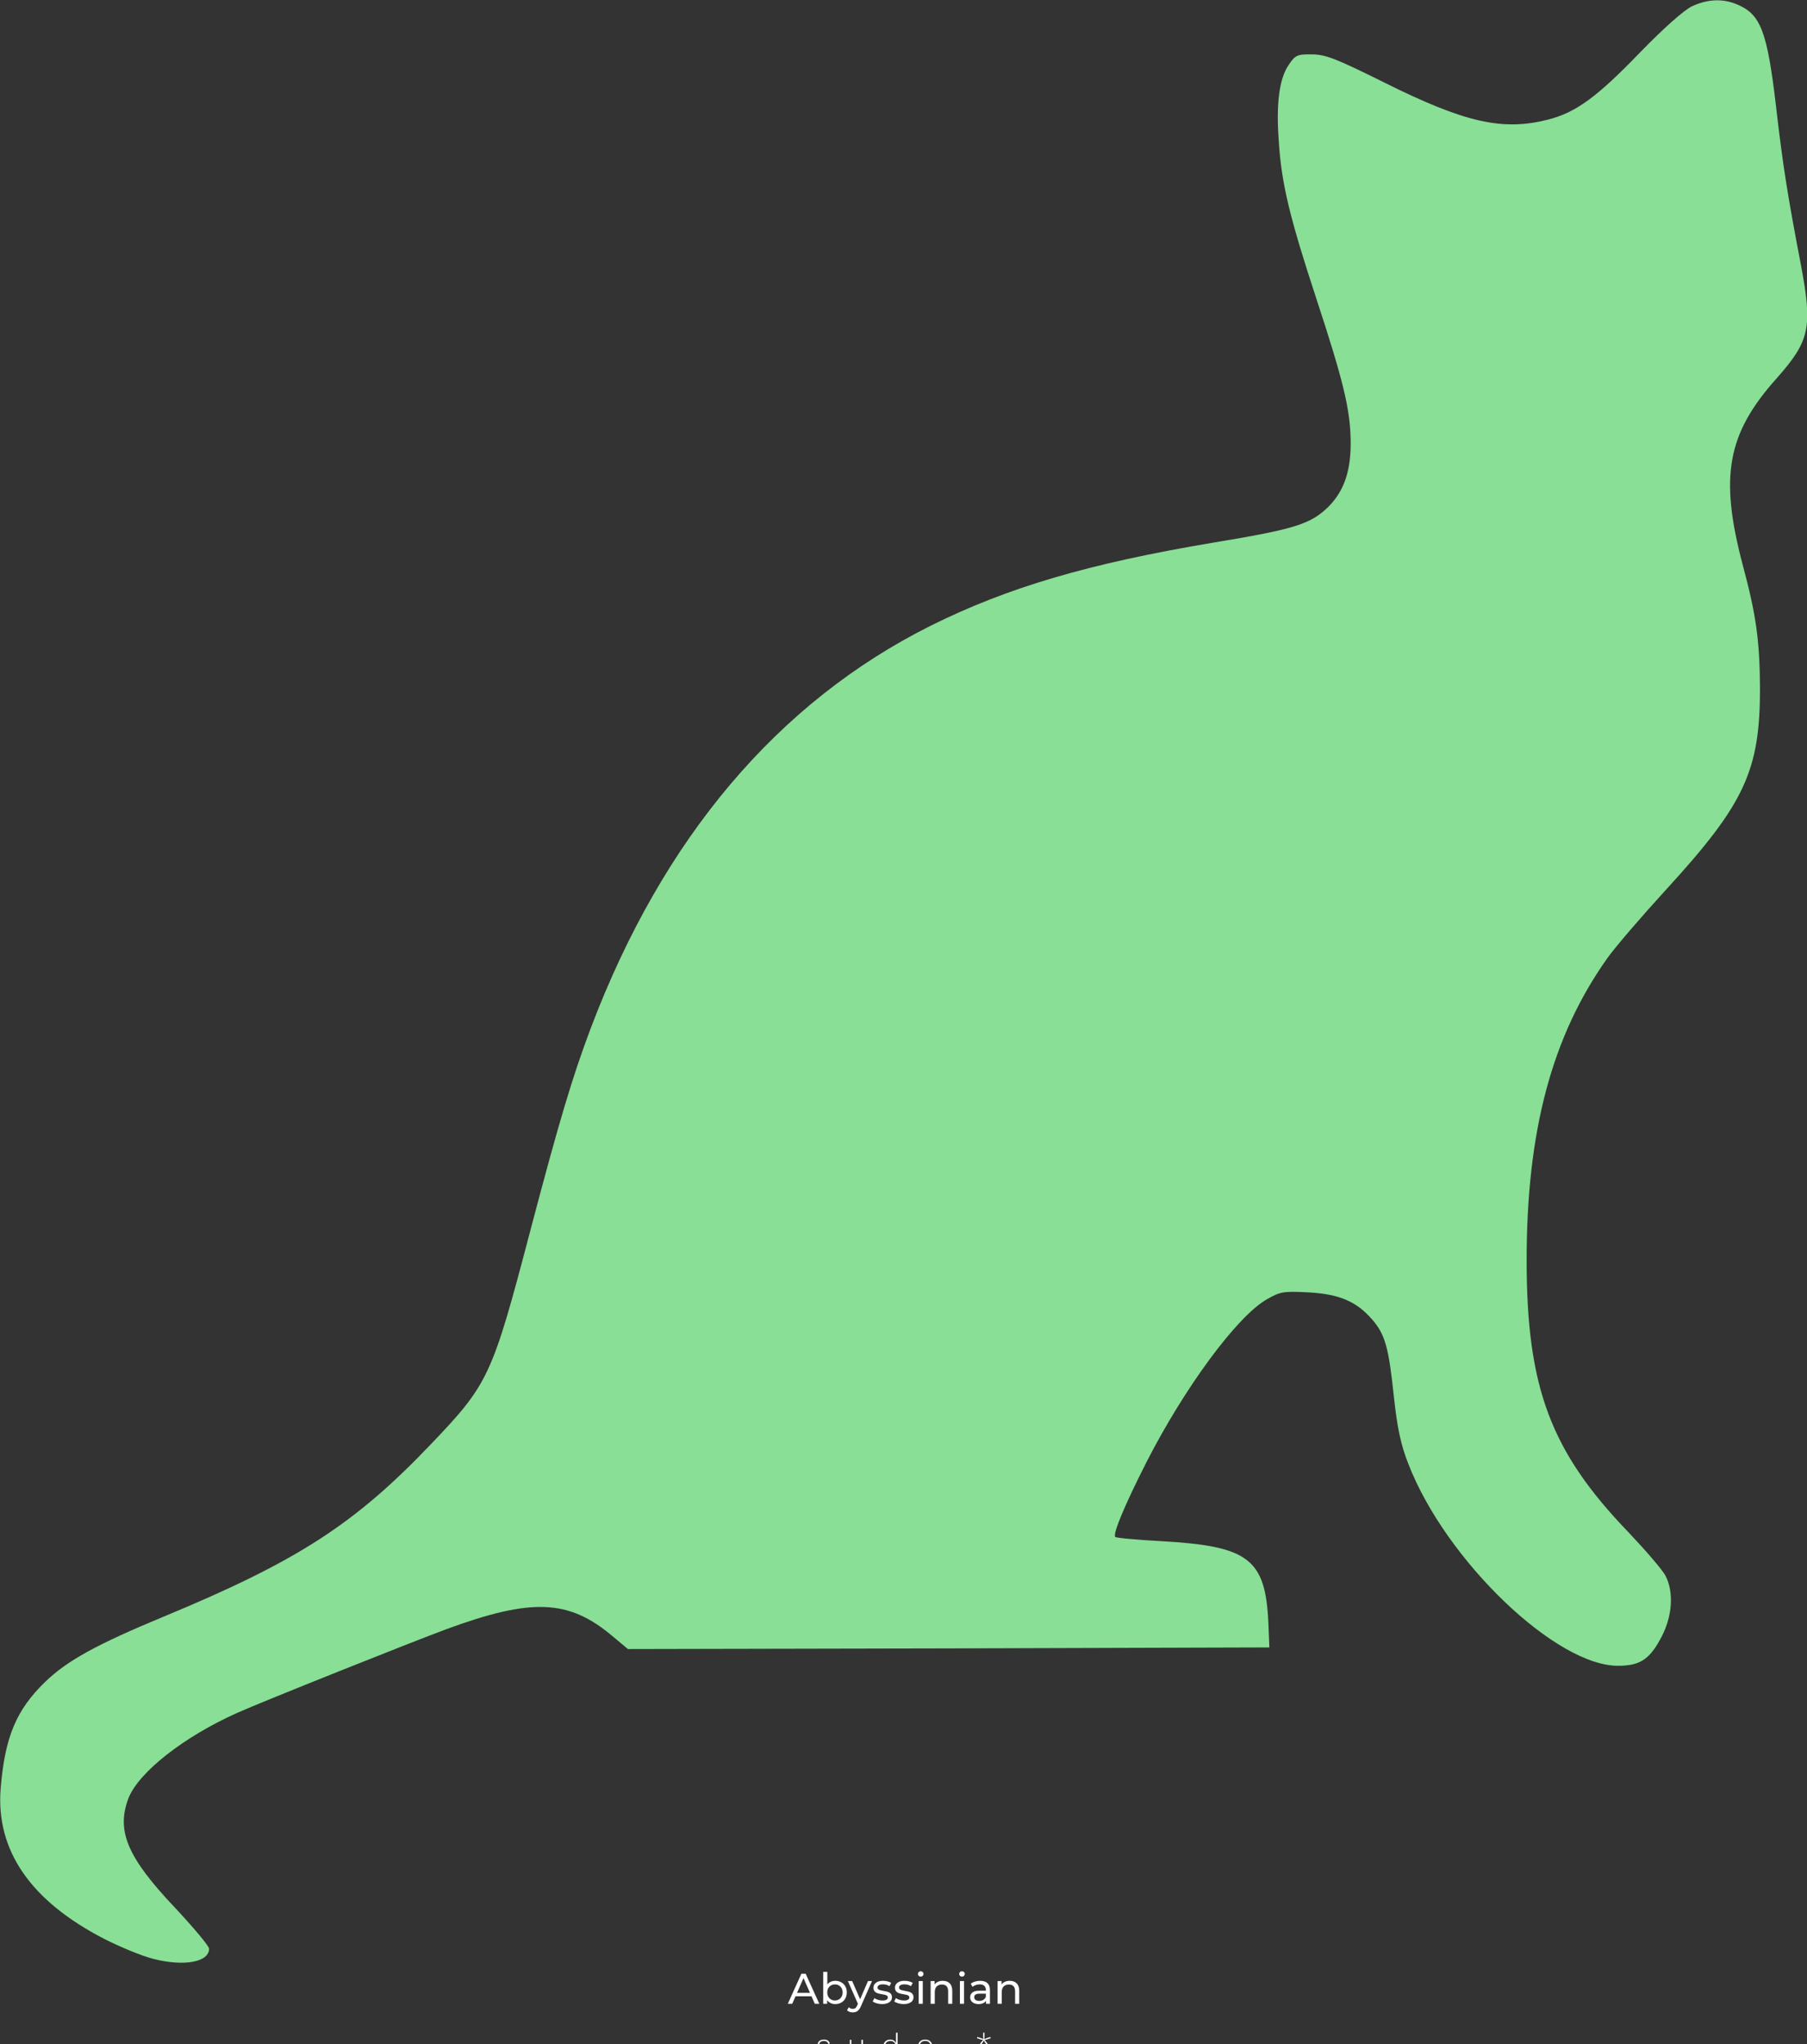 <svg data-v-423bf9ae="" xmlns="http://www.w3.org/2000/svg" viewBox="0 0 2635.897 2981" class="iconAboveSlogan"><rect x="0" y="0" width="2635.897" height="2981" fill="#333333" stroke="none"/><!----><!----><!----><g data-v-423bf9ae="" id="df8be13f-32f6-4903-9053-6f8184f2f881" fill="#FFFFFF" transform="matrix(4.478,0,0,4.478,1149.21,2861.391)"><path d="M8.79 13.55L7.71 11.10L2.51 11.10L1.43 13.55L-0.01 13.55L4.42 3.75L5.81 3.75L10.26 13.55L8.79 13.55ZM3.00 9.98L7.22 9.98L5.11 5.18L3.00 9.98ZM15.46 6.06Q16.53 6.06 17.39 6.54Q18.24 7.01 18.73 7.87Q19.21 8.72 19.21 9.84L19.21 9.84Q19.21 10.96 18.73 11.82Q18.24 12.68 17.39 13.16Q16.53 13.64 15.46 13.64L15.46 13.64Q14.63 13.64 13.94 13.31Q13.26 12.99 12.81 12.38L12.81 12.38L12.81 13.55L11.52 13.55L11.52 3.16L12.87 3.16L12.87 7.25Q13.31 6.66 13.99 6.36Q14.66 6.06 15.46 6.06L15.46 6.06ZM15.34 12.46Q16.06 12.46 16.63 12.13Q17.19 11.80 17.52 11.21Q17.85 10.61 17.85 9.84L17.85 9.84Q17.85 9.07 17.52 8.48Q17.19 7.88 16.63 7.56Q16.06 7.24 15.34 7.24L15.34 7.24Q14.64 7.24 14.07 7.56Q13.50 7.88 13.17 8.48Q12.85 9.07 12.85 9.84L12.85 9.84Q12.85 10.61 13.17 11.21Q13.50 11.80 14.07 12.13Q14.64 12.46 15.34 12.46L15.34 12.46ZM26.11 6.13L27.43 6.13L23.83 14.29Q23.35 15.43 22.71 15.89Q22.08 16.35 21.18 16.35L21.18 16.35Q20.64 16.35 20.13 16.18Q19.61 16.00 19.28 15.67L19.28 15.67L19.85 14.66Q20.43 15.20 21.18 15.20L21.18 15.20Q21.67 15.20 22.00 14.95Q22.33 14.69 22.60 14.06L22.60 14.06L22.83 13.54L19.56 6.13L20.96 6.13L23.55 12.07L26.11 6.13ZM30.72 13.64Q29.81 13.64 28.97 13.39Q28.13 13.15 27.65 12.77L27.65 12.77L28.21 11.70Q28.70 12.05 29.40 12.26Q30.10 12.47 30.81 12.47L30.81 12.47Q32.58 12.47 32.58 11.47L32.58 11.47Q32.58 11.13 32.34 10.93Q32.10 10.74 31.75 10.65Q31.39 10.56 30.73 10.44L30.73 10.44Q29.83 10.30 29.27 10.12Q28.70 9.94 28.29 9.51Q27.89 9.07 27.89 8.29L27.89 8.29Q27.89 7.28 28.73 6.67Q29.57 6.06 30.98 6.06L30.98 6.06Q31.72 6.06 32.47 6.24Q33.21 6.43 33.68 6.73L33.68 6.73L33.11 7.80Q32.20 7.21 30.97 7.21L30.97 7.21Q30.11 7.21 29.67 7.49Q29.22 7.77 29.22 8.23L29.22 8.23Q29.22 8.60 29.47 8.81Q29.72 9.02 30.09 9.11Q30.46 9.21 31.14 9.34L31.14 9.34Q32.03 9.49 32.59 9.67Q33.14 9.84 33.53 10.26Q33.92 10.68 33.92 11.44L33.92 11.44Q33.92 12.45 33.06 13.04Q32.20 13.64 30.72 13.64L30.72 13.64ZM37.73 13.64Q36.82 13.64 35.98 13.39Q35.14 13.15 34.66 12.77L34.66 12.77L35.22 11.70Q35.71 12.05 36.41 12.26Q37.11 12.47 37.83 12.47L37.83 12.47Q39.59 12.47 39.59 11.47L39.59 11.47Q39.59 11.13 39.35 10.93Q39.12 10.74 38.76 10.65Q38.40 10.56 37.74 10.44L37.74 10.44Q36.85 10.30 36.28 10.12Q35.71 9.94 35.31 9.51Q34.90 9.07 34.90 8.29L34.90 8.29Q34.90 7.28 35.74 6.67Q36.58 6.06 38.00 6.06L38.00 6.06Q38.74 6.06 39.48 6.24Q40.22 6.43 40.70 6.73L40.70 6.73L40.12 7.80Q39.21 7.21 37.98 7.21L37.98 7.21Q37.13 7.21 36.68 7.49Q36.23 7.77 36.23 8.23L36.23 8.23Q36.23 8.60 36.48 8.81Q36.74 9.02 37.11 9.11Q37.48 9.21 38.15 9.34L38.15 9.34Q39.05 9.49 39.60 9.67Q40.15 9.84 40.54 10.26Q40.94 10.68 40.94 11.44L40.94 11.44Q40.94 12.45 40.08 13.04Q39.21 13.64 37.73 13.64L37.73 13.64ZM42.62 13.55L42.62 6.13L43.96 6.13L43.96 13.55L42.62 13.55ZM43.29 4.70Q42.90 4.70 42.64 4.45Q42.38 4.20 42.38 3.84L42.38 3.84Q42.38 3.47 42.64 3.21Q42.90 2.95 43.29 2.95L43.29 2.95Q43.68 2.95 43.94 3.20Q44.20 3.44 44.20 3.81L44.20 3.81Q44.20 4.19 43.94 4.45Q43.68 4.70 43.29 4.70L43.29 4.70ZM50.48 6.06Q51.90 6.06 52.73 6.88Q53.56 7.70 53.56 9.28L53.56 9.28L53.56 13.55L52.22 13.55L52.22 9.44Q52.22 8.36 51.70 7.81Q51.18 7.27 50.22 7.27L50.22 7.27Q49.13 7.27 48.50 7.90Q47.87 8.54 47.87 9.73L47.87 9.73L47.87 13.55L46.52 13.55L46.52 6.13L47.81 6.13L47.81 7.25Q48.22 6.68 48.91 6.37Q49.60 6.06 50.48 6.06L50.48 6.06ZM56.06 13.55L56.06 6.13L57.40 6.13L57.40 13.55L56.06 13.55ZM56.73 4.70Q56.34 4.70 56.08 4.45Q55.82 4.20 55.82 3.84L55.82 3.84Q55.82 3.47 56.08 3.21Q56.34 2.95 56.73 2.95L56.73 2.95Q57.12 2.95 57.38 3.20Q57.64 3.44 57.64 3.81L57.64 3.81Q57.64 4.19 57.38 4.45Q57.12 4.70 56.73 4.70L56.73 4.70ZM62.66 6.06Q64.20 6.06 65.02 6.82Q65.84 7.57 65.84 9.07L65.84 9.07L65.84 13.55L64.57 13.55L64.57 12.57Q64.23 13.09 63.61 13.36Q62.99 13.64 62.13 13.64L62.13 13.64Q60.89 13.64 60.14 13.03Q59.39 12.43 59.39 11.45L59.39 11.45Q59.39 10.47 60.10 9.88Q60.82 9.28 62.37 9.28L62.37 9.28L64.50 9.28L64.50 9.02Q64.50 8.15 63.99 7.69Q63.49 7.22 62.51 7.22L62.51 7.22Q61.85 7.22 61.22 7.44Q60.59 7.66 60.16 8.02L60.16 8.02L59.60 7.01Q60.17 6.55 60.97 6.31Q61.77 6.06 62.66 6.06L62.66 6.06ZM62.36 12.60Q63.13 12.60 63.69 12.26Q64.25 11.91 64.50 11.28L64.50 11.28L64.50 10.25L62.43 10.25Q60.72 10.25 60.72 11.40L60.72 11.40Q60.72 11.96 61.15 12.28Q61.59 12.60 62.36 12.60L62.36 12.60ZM72.30 6.06Q73.71 6.06 74.54 6.88Q75.38 7.70 75.38 9.28L75.38 9.28L75.38 13.55L74.03 13.55L74.03 9.44Q74.03 8.36 73.51 7.81Q73.00 7.27 72.03 7.27L72.03 7.27Q70.94 7.27 70.31 7.90Q69.68 8.54 69.68 9.73L69.68 9.73L69.68 13.55L68.33 13.55L68.33 6.13L69.62 6.13L69.62 7.25Q70.03 6.68 70.72 6.37Q71.41 6.06 72.30 6.06L72.30 6.06Z"></path></g><!----><g data-v-423bf9ae="" id="84bba42a-b26a-45c3-86c2-ecda130982a5" transform="matrix(5.639,0,0,5.639,-0.976,-0.889)" stroke="none" fill="#88DF95"><path d="M437.904 1.76c-2.035.933-7.376 5.681-13.31 11.786-11.277 11.7-16.703 15.684-23.994 17.55-11.7 2.967-21.366.847-42.307-9.58-12.124-6.02-15.176-7.292-18.652-7.292-3.816-.085-4.409.17-6.105 2.713-2.458 3.56-3.306 10.174-2.543 20.009.678 10.767 2.882 19.754 9.835 40.865 6.782 20.687 8.563 27.978 8.732 35.948.17 7.97-1.61 13.226-5.68 17.38-4.663 4.579-8.733 5.85-29.759 9.327-32.387 5.426-53.328 11.615-73.252 21.535-39.51 19.754-69.268 54.939-87.836 103.944-4.748 12.547-8.224 24.163-15.77 52.82-9.834 37.389-10.682 39.254-25.773 55.024-19.585 20.517-34.422 30.097-68.76 44.341-17.634 7.291-25.265 11.53-30.86 16.957C4.324 442.378 1.44 449.415.34 462.64c-1.273 16.024 7.714 29.08 26.79 38.915 3.985 2.035 9.666 4.41 12.718 5.172 7.885 2.035 14.413.848 14.413-2.628 0-.678-3.985-5.426-8.817-10.598-12.294-12.972-15.261-19.84-12.04-28.317 2.629-6.698 14.244-15.855 28.064-22.044 6.613-2.967 45.528-18.483 54.26-21.704 21.96-8.055 31.54-7.716 42.816 1.78l4.07 3.391 82.918-.17 83.002-.254-.254-6.358c-.763-16.533-5.087-19.84-27.555-21.111-6.358-.34-11.87-.848-12.039-1.102-.763-.679 2.544-8.479 8.055-19.331 9.834-19.246 23.315-37.559 31.03-42.052 3.476-2.035 4.409-2.205 10.768-1.866 7.97.424 12.463 2.29 16.532 6.953 3.392 3.9 4.324 7.121 5.68 20.093.848 7.885 1.781 12.379 3.731 17.296 9.665 25.01 38.492 52.65 54.6 52.226 5.511-.085 7.97-1.78 11.022-7.715 2.713-5.341 3.052-11.36.933-15.515-.763-1.526-5.172-6.613-9.665-11.361-20.094-20.857-26.283-37.39-26.283-70.285 0-33.405 6.528-57.907 20.856-78.085 2.035-2.883 8.903-10.853 15.261-17.805 20.263-22.128 24.248-30.691 24.248-51.972-.085-12.293-.932-18.822-4.493-32.048-6.02-22.806-3.985-33.828 8.732-48.072 8.648-9.75 9.411-13.141 6.36-29.335-3.392-17.72-4.664-25.52-6.444-41.035-2.29-19.5-3.985-23.824-10.005-26.367-3.73-1.611-7.63-1.442-11.7.424z"></path></g><!----><g data-v-423bf9ae="" id="3c4a0846-431a-490a-a581-0b1fd4be3e30" fill="#FFFFFF" transform="matrix(3.253,0,0,3.253,1190.061,2955.071)"><path d="M3.53 13.16Q2.46 13.16 1.68 12.74Q0.90 12.32 0.60 11.52L0.60 11.52L1.18 11.14Q1.39 11.84 2.03 12.19Q2.67 12.54 3.61 12.54L3.61 12.54Q4.56 12.54 5.10 12.18Q5.64 11.82 5.64 11.21L5.64 11.21Q5.64 10.70 5.18 10.39Q4.72 10.08 3.56 9.87L3.56 9.87Q2.09 9.60 1.48 9.16Q0.88 8.71 0.88 7.88L0.88 7.88Q0.88 7.34 1.22 6.87Q1.55 6.41 2.17 6.15Q2.79 5.88 3.57 5.88L3.57 5.88Q4.68 5.88 5.34 6.30Q6.01 6.72 6.26 7.59L6.26 7.59L5.66 7.94Q5.26 6.50 3.57 6.50L3.57 6.50Q3.01 6.50 2.56 6.68Q2.10 6.86 1.84 7.16Q1.58 7.46 1.58 7.81L1.58 7.81Q1.58 8.39 2.06 8.71Q2.53 9.03 3.74 9.24L3.74 9.24Q5.17 9.48 5.75 9.93Q6.34 10.37 6.34 11.19L6.34 11.19Q6.34 12.08 5.58 12.62Q4.82 13.16 3.53 13.16L3.53 13.16ZM20.43 6.02L21.13 6.02L21.13 13.02L20.50 13.02L20.47 11.63Q20.12 12.38 19.42 12.77Q18.72 13.16 17.77 13.16L17.77 13.16Q16.62 13.16 15.93 12.52Q15.25 11.89 15.25 10.64L15.25 10.64L15.25 6.02L15.95 6.02L15.95 10.47Q15.95 12.54 17.88 12.54L17.88 12.54Q18.65 12.54 19.23 12.21Q19.81 11.87 20.12 11.30Q20.43 10.72 20.43 10.04L20.43 10.04L20.43 6.02ZM35.95 2.80L36.65 2.80L36.65 13.02L36.02 13.02L35.98 11.45Q35.69 12.25 35 12.71Q34.31 13.16 33.38 13.16L33.38 13.16Q31.89 13.16 31.03 12.19Q30.17 11.23 30.17 9.52L30.17 9.52Q30.17 7.81 31.03 6.85Q31.89 5.88 33.38 5.88L33.38 5.88Q34.29 5.88 34.96 6.31Q35.63 6.75 35.95 7.50L35.95 7.50L35.95 2.80ZM33.46 12.54Q34.55 12.54 35.22 11.81Q35.90 11.07 35.95 9.81L35.95 9.81L35.95 9.23Q35.88 7.97 35.22 7.23Q34.55 6.50 33.46 6.50L33.46 6.50Q32.24 6.50 31.56 7.30Q30.87 8.11 30.87 9.52L30.87 9.52Q30.87 10.93 31.56 11.74Q32.24 12.54 33.46 12.54L33.46 12.54ZM49.03 5.88Q50.58 5.88 51.47 6.85Q52.36 7.83 52.36 9.52L52.36 9.52Q52.36 11.21 51.47 12.19Q50.58 13.16 49.03 13.16L49.03 13.16Q47.47 13.16 46.58 12.19Q45.70 11.21 45.70 9.52L45.70 9.52Q45.70 7.83 46.58 6.85Q47.47 5.88 49.03 5.88L49.03 5.88ZM49.03 6.48Q47.80 6.48 47.10 7.29Q46.40 8.11 46.40 9.52L46.40 9.52Q46.40 10.93 47.10 11.75Q47.80 12.56 49.03 12.56L49.03 12.56Q50.26 12.56 50.96 11.75Q51.66 10.93 51.66 9.52L51.66 9.52Q51.66 8.11 50.96 7.29Q50.26 6.48 49.03 6.48L49.03 6.48ZM75.67 6.08L76.40 6.92L77.43 8.37L76.97 8.71L75.91 7.28L75.33 6.31L74.77 7.28L73.71 8.71L73.25 8.37L74.28 6.92L75.01 6.08L73.92 5.82L72.24 5.26L72.41 4.72L74.10 5.25L75.14 5.68L75.04 4.58L75.04 2.80L75.64 2.80L75.64 4.58L75.54 5.68L76.57 5.25L78.27 4.72L78.44 5.26L76.76 5.82L75.67 6.08Z"></path></g></svg>